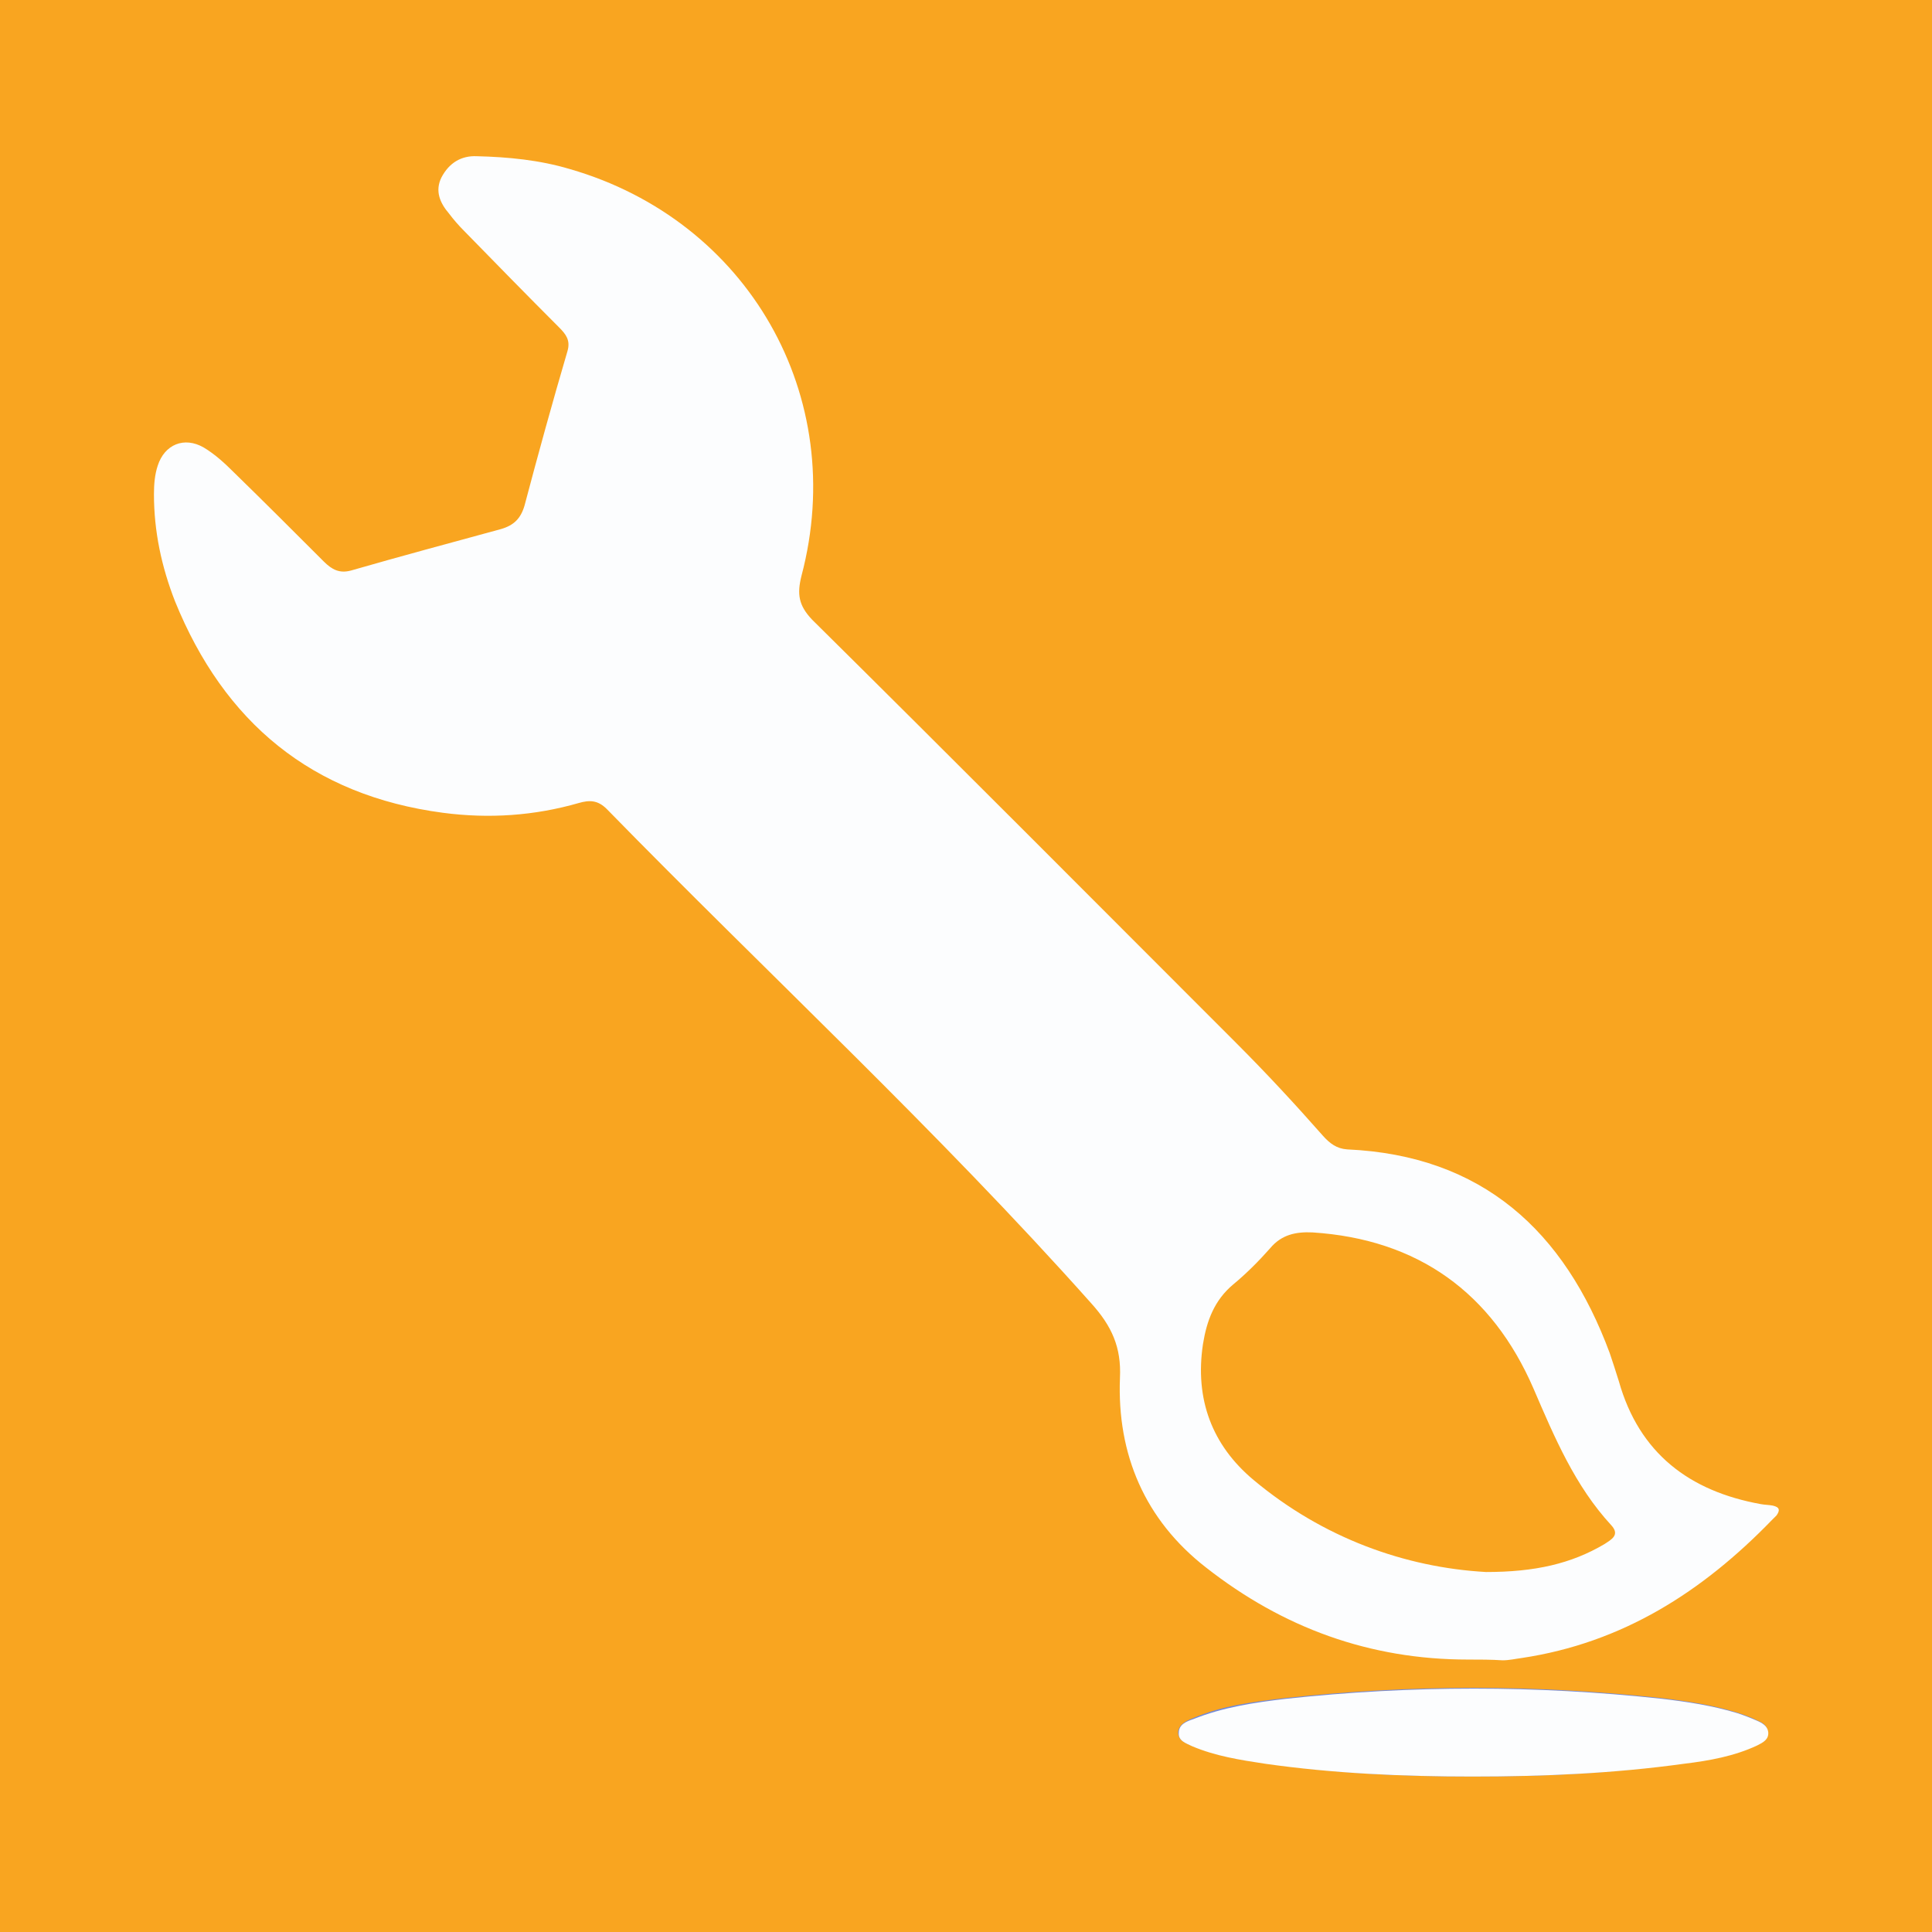 <?xml version="1.0" encoding="utf-8"?>
<!-- Generator: Adobe Illustrator 19.0.0, SVG Export Plug-In . SVG Version: 6.00 Build 0)  -->
<svg version="1.1" id="Layer_1" xmlns="http://www.w3.org/2000/svg" xmlns:xlink="http://www.w3.org/1999/xlink" x="0px" y="0px"
	 viewBox="0 0 256 256" style="enable-background:new 0 0 256 256;" xml:space="preserve">
<style type="text/css">
	.st0{fill:#F9A520;}
	.st1{fill:#7289D9;}
	.st2{fill:#FCFDFE;}
</style>
<rect class="st0" width="256" height="256"/>
<path class="st1" d="M195.1,235.4c9.4,0,18.7-0.4,28-1.8c3.3-0.5,6.5-1,9.6-2.4c0.7-0.3,1.5-0.8,1.5-1.8c-0.1-0.9-0.8-1.2-1.5-1.5
	c-0.8-0.4-1.7-0.7-2.6-1c-3.3-1-6.6-1.5-10-1.9c-16.6-1.8-33.2-1.8-49.8,0c-4.2,0.5-8.4,1-12.3,2.7c-0.8,0.3-1.8,0.8-1.9,1.8
	c0,1.1,1,1.5,1.8,1.8c3.1,1.3,6.3,1.9,9.6,2.3C176.8,235,185.9,235.4,195.1,235.4z"/>
<path class="st2" d="M194.5,219.9c-13,0-24.5-4.2-34.7-12.2c-8.1-6.3-11.8-15-11.4-25.1c0.2-4.1-1.1-6.9-3.8-9.9
	c-20.4-22.9-42.9-43.7-64.2-65.5c-1.2-1.2-2.3-1.2-3.7-0.8c-5.9,1.7-11.9,2.1-18,1.3c-17.4-2.3-29-12-35.5-28
	c-1.8-4.6-2.8-9.3-2.8-14.2c0-1.3,0.1-2.6,0.5-3.8c0.9-2.8,3.5-3.9,6.1-2.4c1.5,0.9,2.8,2.1,4,3.3c4,3.9,8,7.9,11.9,11.8
	c1.1,1.1,2.1,1.6,3.6,1.2c6.6-1.9,13.3-3.7,19.9-5.5c1.7-0.5,2.6-1.4,3.1-3.1c1.8-6.8,3.7-13.7,5.7-20.5c0.4-1.4-0.2-2.2-1.1-3.1
	c-4.2-4.2-8.4-8.5-12.6-12.8c-0.7-0.7-1.4-1.5-2-2.3c-1.2-1.4-1.9-3-1-4.8c1-1.9,2.6-2.9,4.7-2.8c4.1,0.1,8.3,0.5,12.3,1.7
	c23.6,6.8,37,30.1,30.7,53.9c-0.6,2.4-0.4,3.9,1.4,5.8c18.8,18.6,37.5,37.4,56.2,56.1c4,4,7.8,8.1,11.5,12.3c0.9,1,1.8,1.7,3.2,1.8
	c17.9,0.8,28.8,10.8,34.8,27c0.4,1.2,0.8,2.4,1.2,3.7c2.7,9.6,9.4,14.6,18.8,16.3c0.5,0.1,1.1,0.1,1.6,0.2c0.9,0.2,1,0.6,0.5,1.3
	c-0.2,0.2-0.4,0.4-0.6,0.6c-9.2,9.5-19.8,16.3-33.2,18.3c-0.8,0.1-1.6,0.3-2.5,0.3C197.6,219.9,196,219.9,194.5,219.9z M196.9,208.3
	c6.5,0,11.3-1.1,15.7-3.7c0.9-0.6,2.1-1.2,0.9-2.5c-4.8-5.2-7.5-11.6-10.3-18.1c-5.5-12.7-15.3-19.8-29.3-20.7
	c-2.2-0.1-4.1,0.3-5.6,2.1c-1.5,1.7-3.2,3.4-4.9,4.8c-2.5,2.1-3.5,4.8-4,7.9c-1.1,7.3,1.2,13.4,6.7,18
	C175.3,203.8,186.2,207.7,196.9,208.3z"/>
<path class="st2" d="M195.1,235.4c-9.2,0-18.4-0.4-27.5-1.7c-3.3-0.5-6.5-1-9.6-2.3c-0.8-0.4-1.9-0.7-1.8-1.8c0-1.1,1-1.5,1.9-1.8
	c4-1.6,8.1-2.2,12.3-2.7c16.6-1.8,33.2-1.8,49.8,0c3.4,0.4,6.7,0.9,10,1.9c0.9,0.3,1.7,0.6,2.6,1c0.7,0.3,1.4,0.7,1.5,1.5
	c0.1,1-0.7,1.4-1.5,1.8c-3,1.4-6.3,2-9.6,2.4C213.8,235,204.5,235.4,195.1,235.4z"/>
</svg>

